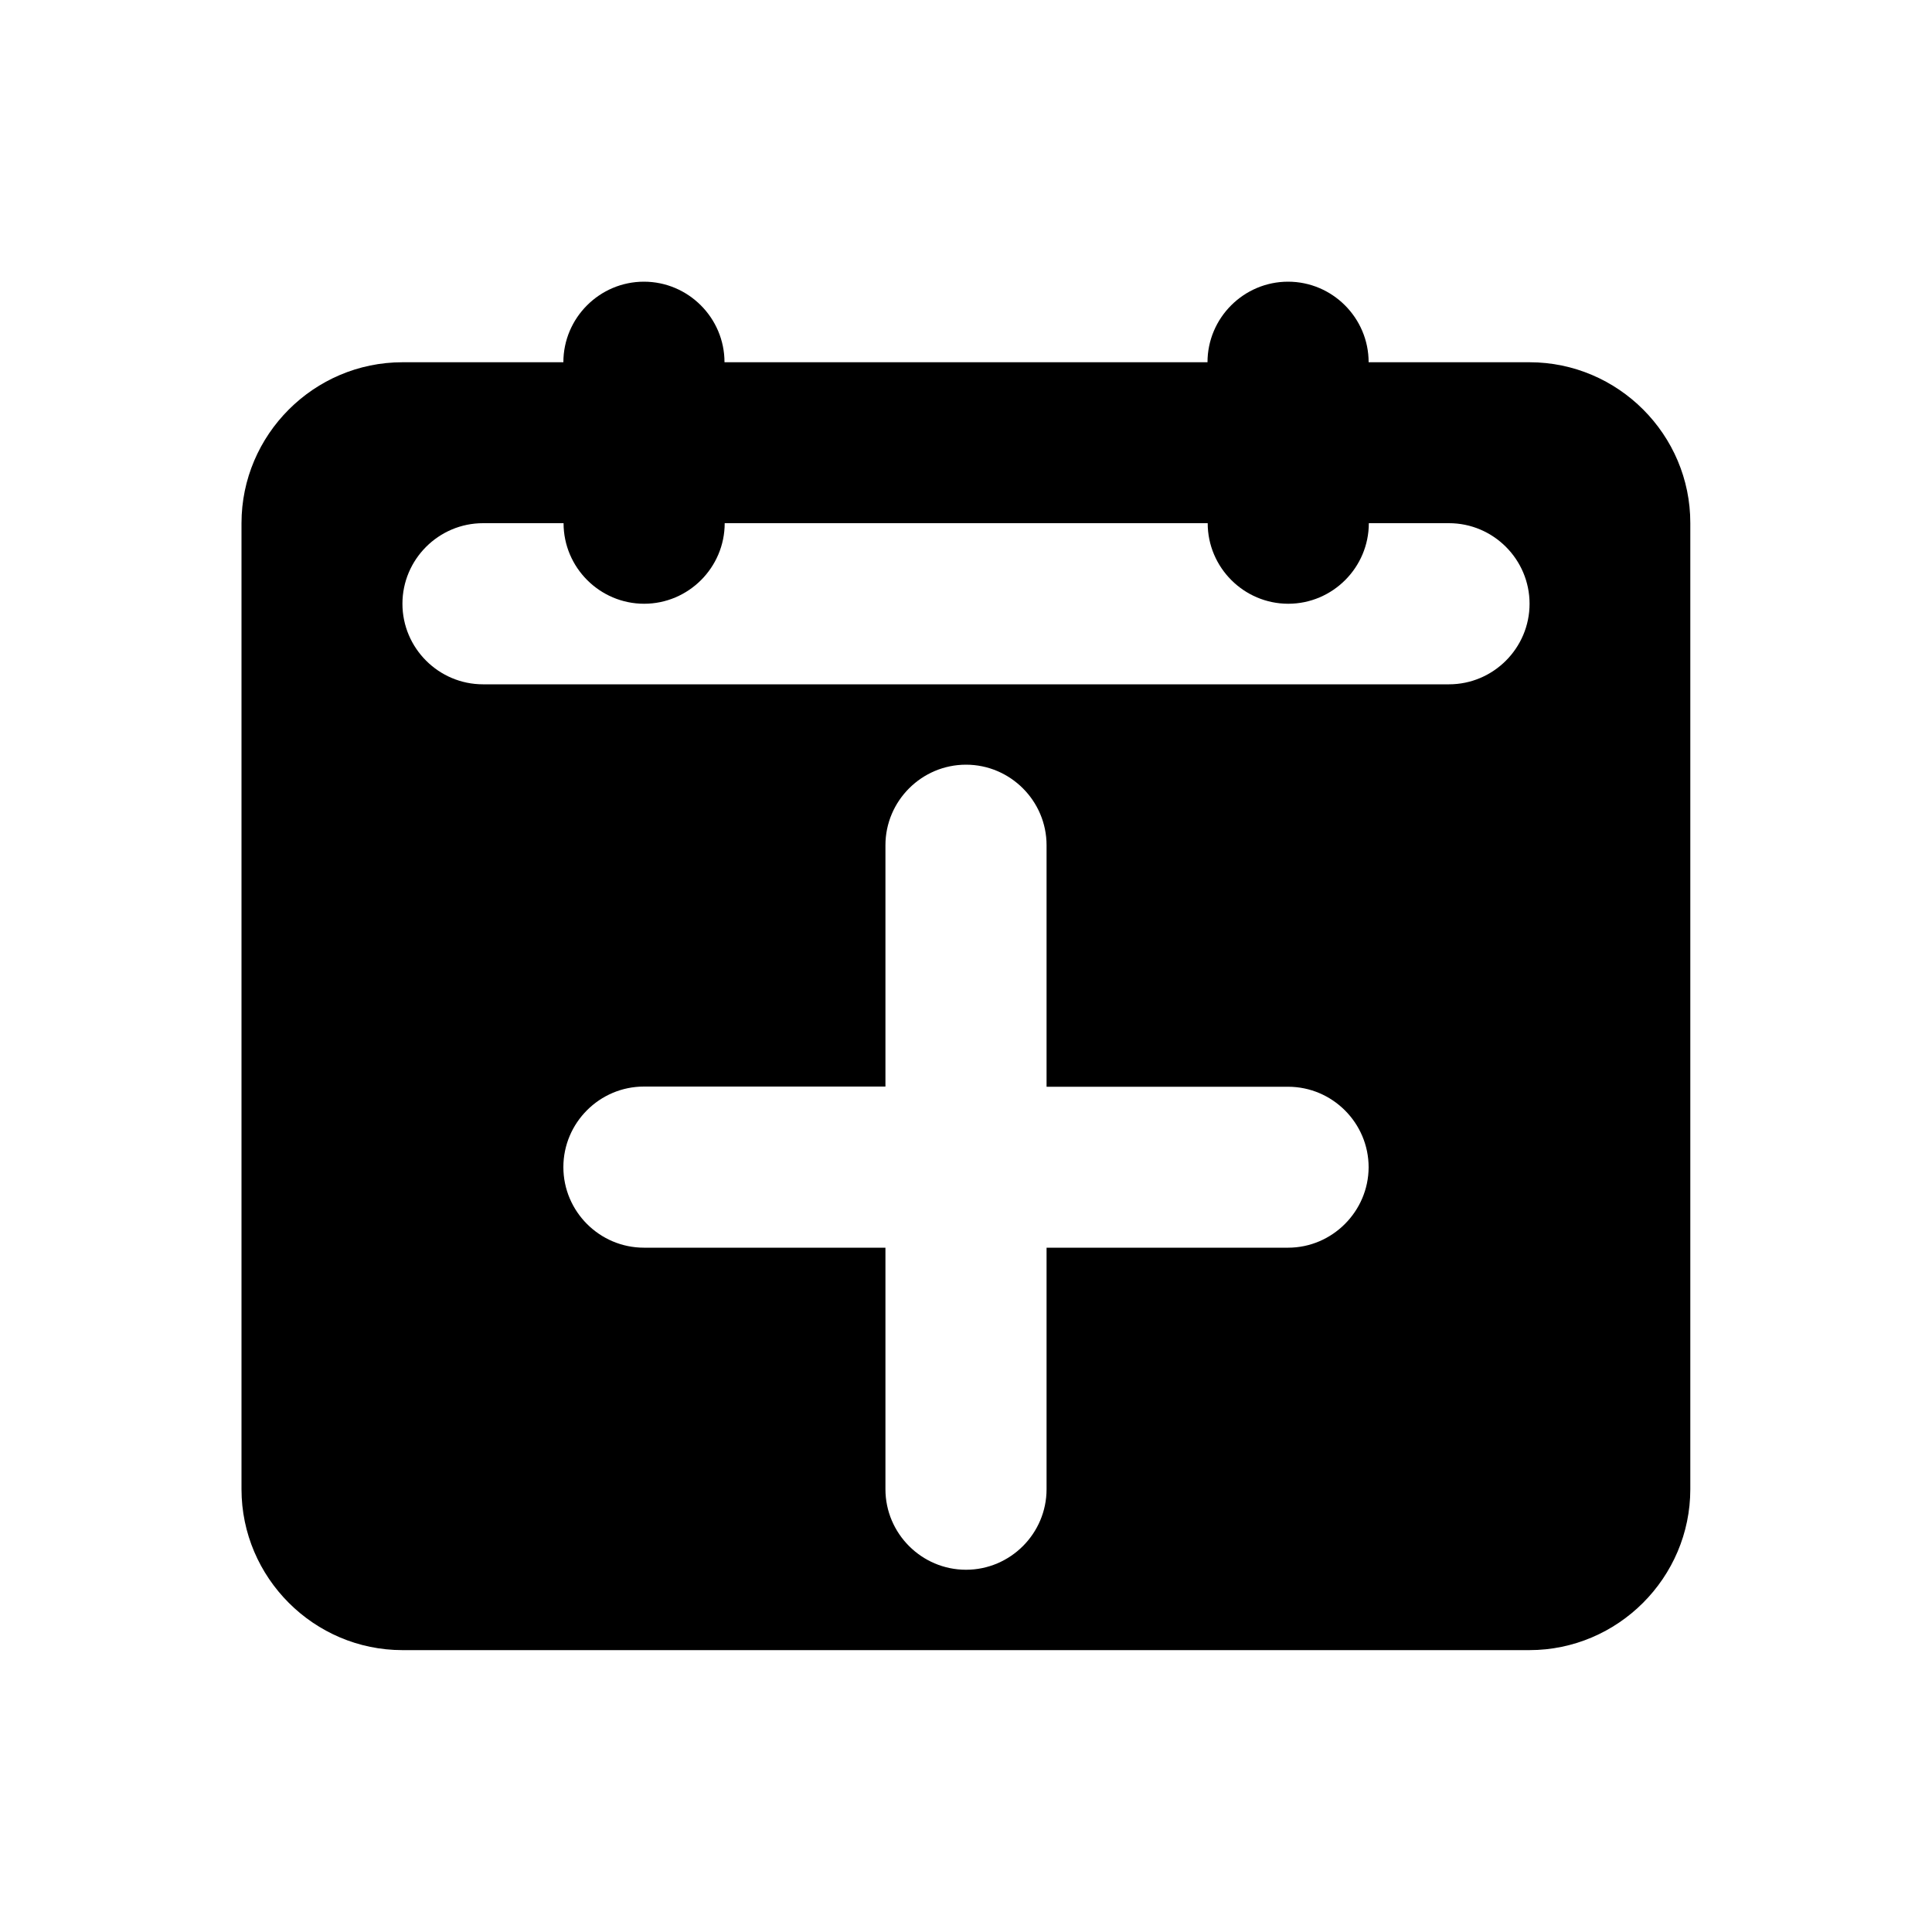 <?xml version="1.0" standalone="no"?><!DOCTYPE svg PUBLIC "-//W3C//DTD SVG 1.1//EN" "http://www.w3.org/Graphics/SVG/1.1/DTD/svg11.dtd"><svg class="icon" width="200px" height="200.00px" viewBox="0 0 1024 1024" version="1.1" xmlns="http://www.w3.org/2000/svg"><path d="M810.7 192h-85.3c0-23.5-19.2-42.7-42.7-42.7-23.5 0-42.7 19.2-42.7 42.7H384c0-23.5-19.2-42.7-42.7-42.7-23.5 0-42.7 19.2-42.7 42.7h-85.3c-46.9 0-85.3 38.4-85.3 85.3v512c0 46.9 38.4 85.3 85.3 85.3h597.3c46.9 0 85.3-38.4 85.3-85.3v-512c0.1-46.9-38.3-85.3-85.2-85.3z m-128 469.3h-128v128c0 23.5-19.2 42.7-42.7 42.7-23.5 0-42.7-19.2-42.7-42.7v-128h-128c-23.5 0-42.7-19.2-42.7-42.7 0-23.5 19.2-42.7 42.7-42.7h128V448c0-23.5 19.2-42.7 42.7-42.7 23.5 0 42.7 19.2 42.7 42.7v128h128c23.5 0 42.7 19.2 42.7 42.7-0.1 23.4-19.3 42.6-42.7 42.6zM768 362.7H256c-23.5 0-42.7-19.2-42.7-42.7s19.2-42.7 42.7-42.7h42.7c0 23.5 19.2 42.7 42.7 42.7 23.5 0 42.7-19.2 42.7-42.7h256c0 23.5 19.2 42.7 42.7 42.7 23.5 0 42.7-19.2 42.7-42.7H768c23.5 0 42.7 19.2 42.7 42.7s-19.2 42.7-42.7 42.7z" /></svg>